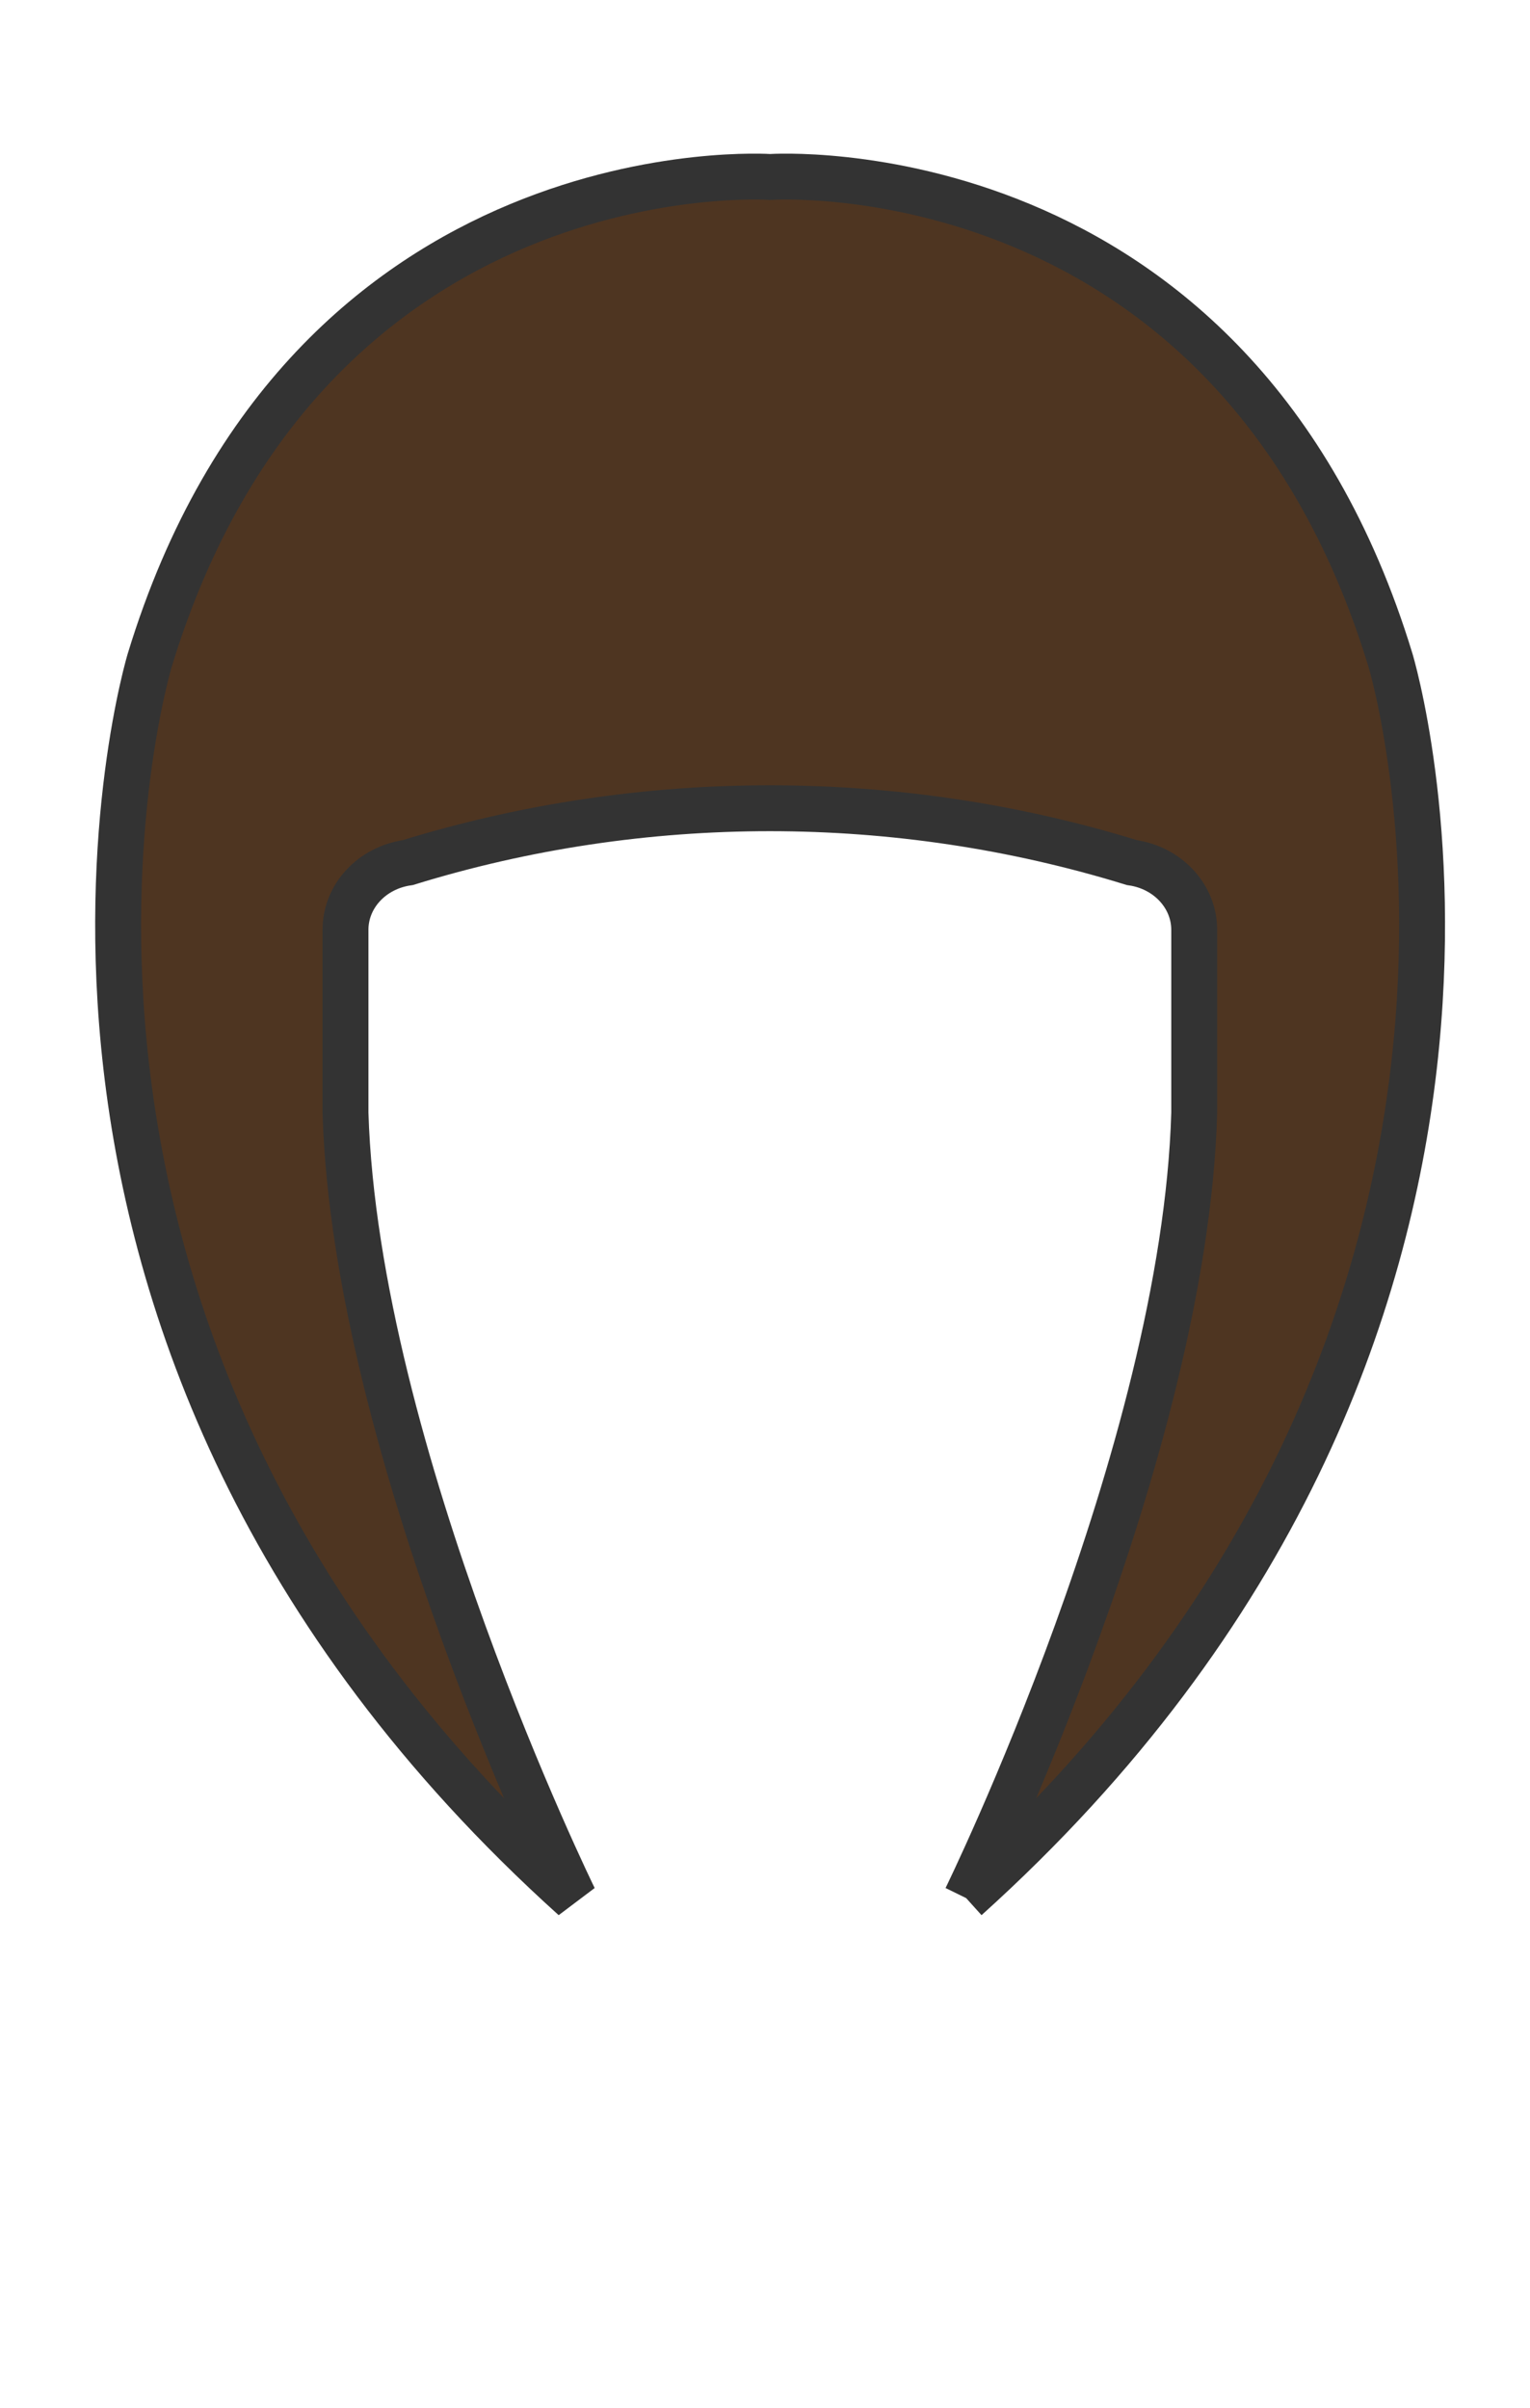 <svg xmlns="http://www.w3.org/2000/svg" viewBox="0 0 899 1415"><path d="M567.7 1115.4C936.9 782.7 817 387.9 817 387.9 724.7 85.2 452.5 104 452.5 104S180.3 85.2 88 387.9c0 0-119.9 394.8 249.3 727.5 0 0-128.2-261.8-134.3-461.4V546.4c0-19.8 15.5-36.5 36.6-39.5 138-42.6 287.4-42.6 425.5 0 21.1 3 36.6 19.8 36.6 39.5V654c-5.7 199.6-134 461.4-134 461.4" stroke="#333" stroke-width="26.974" fill="#4e3521"/></svg>